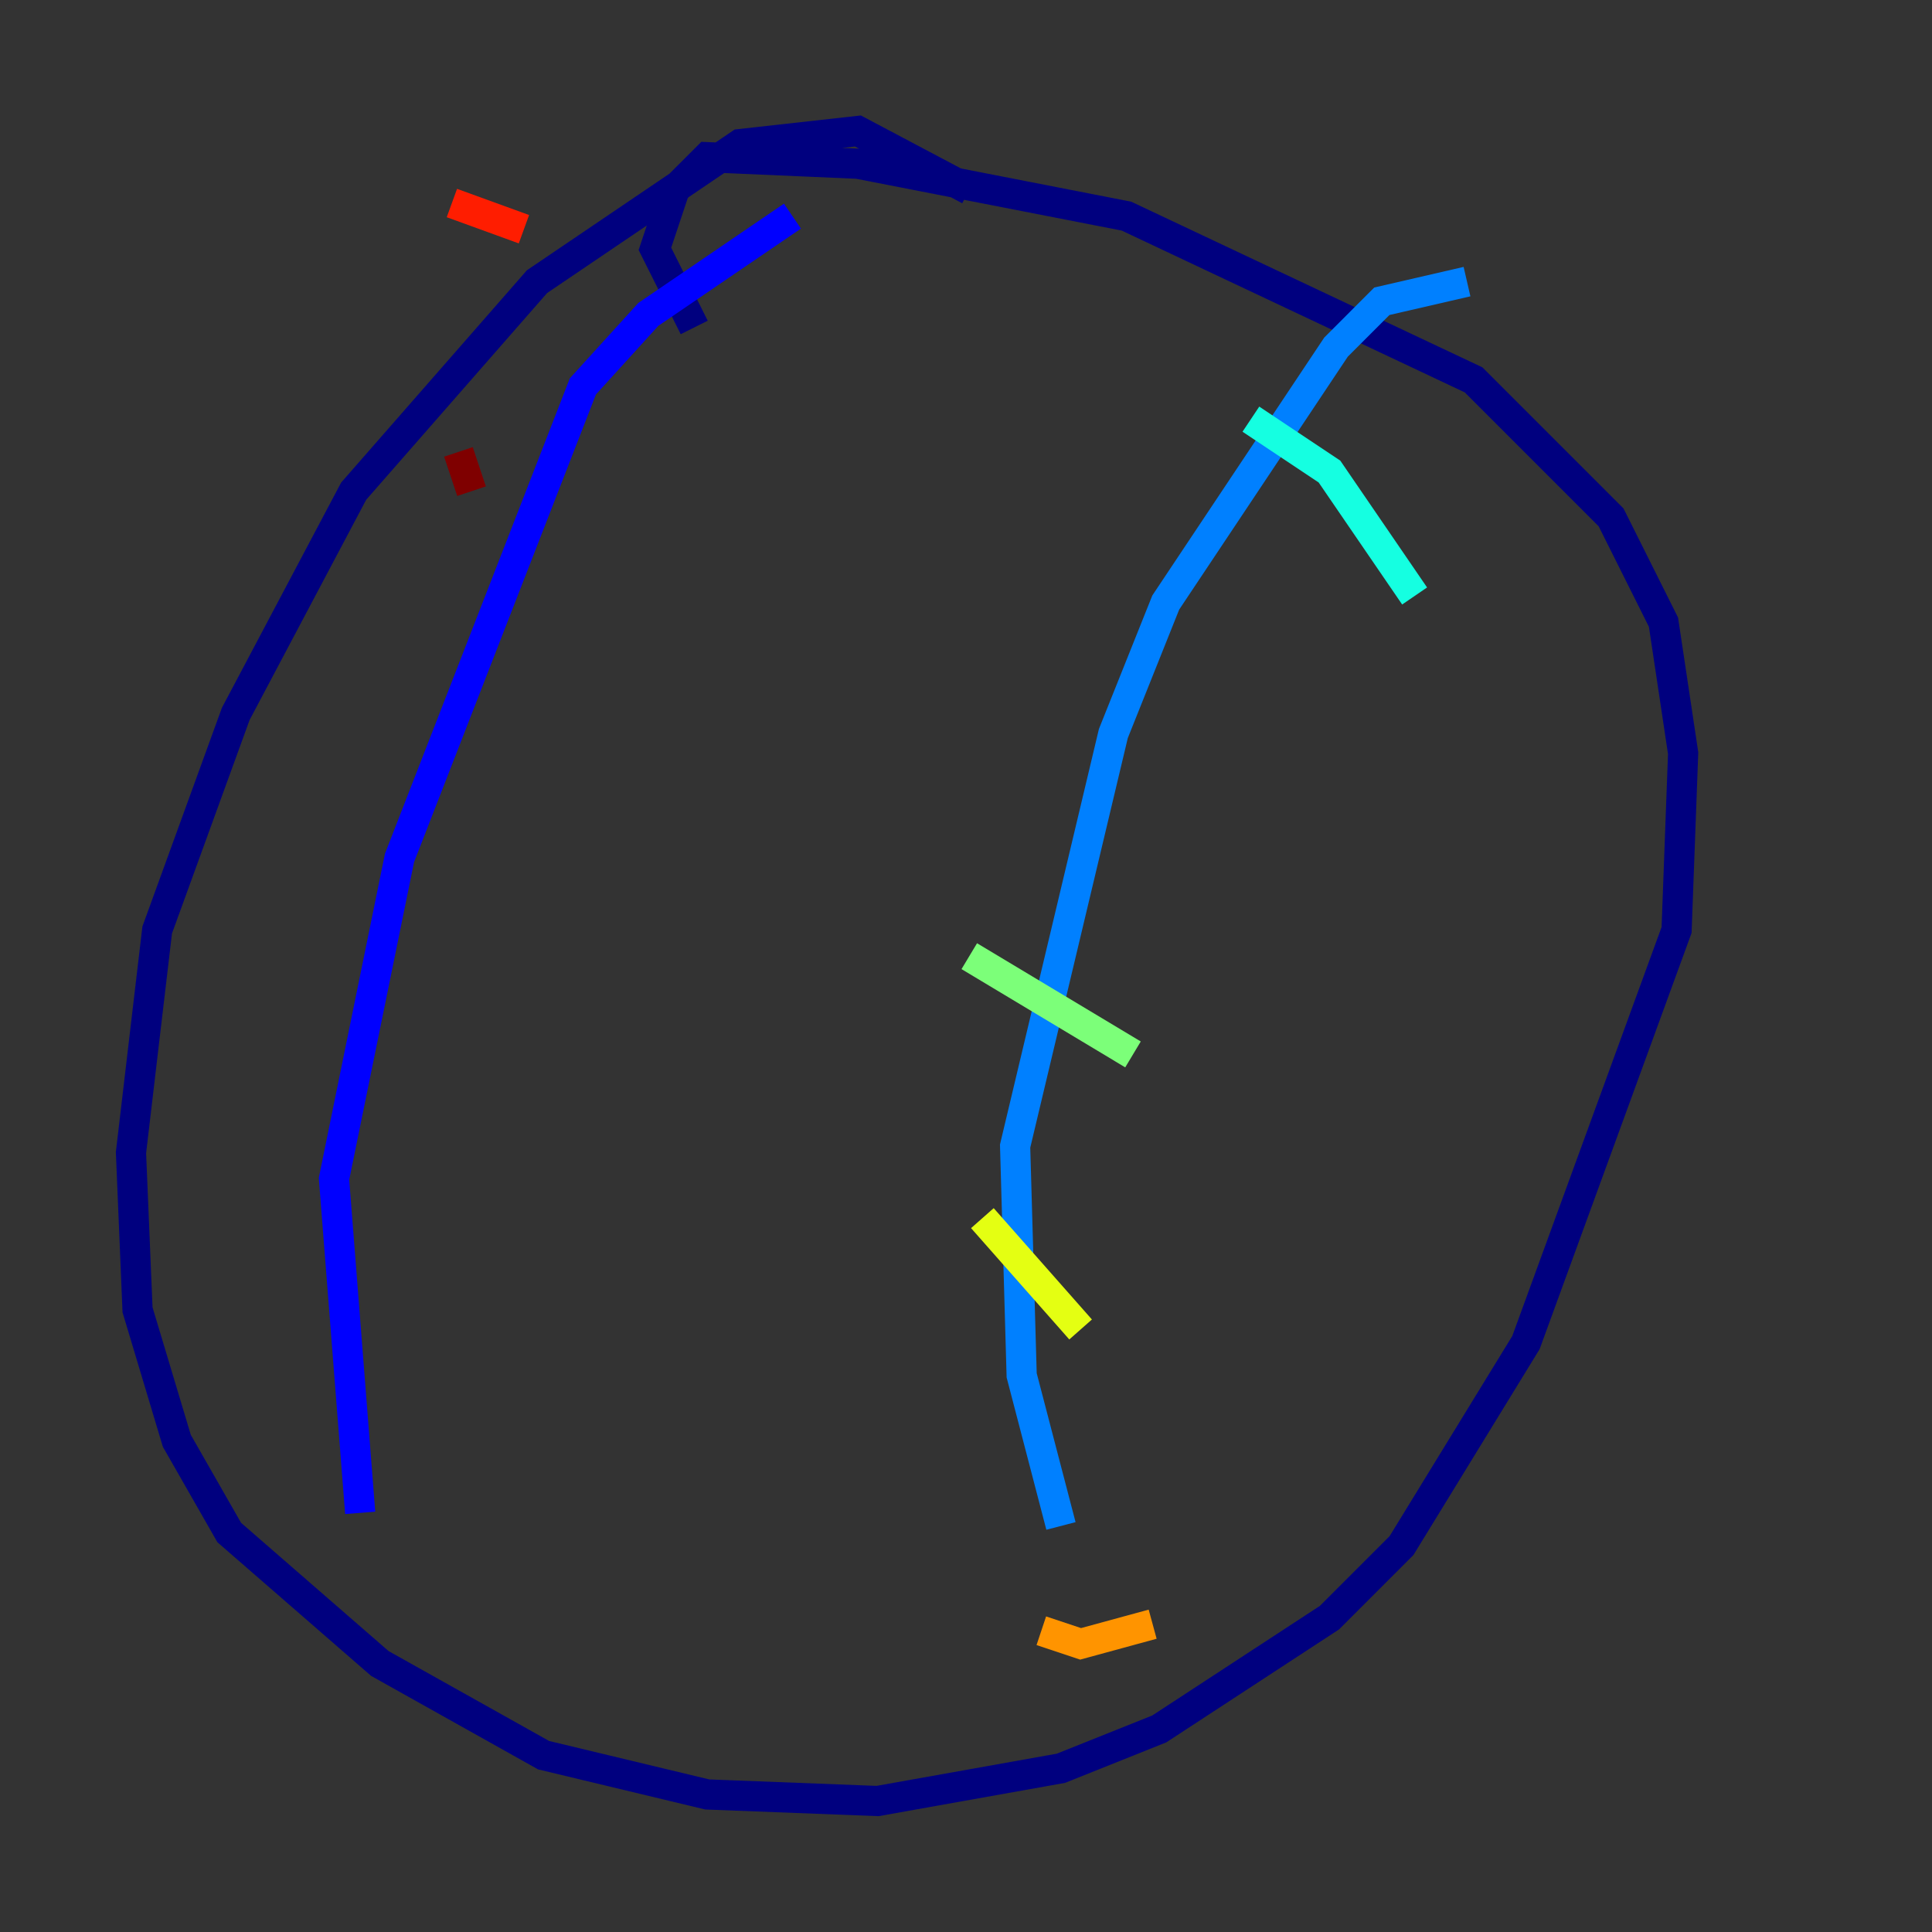 <?xml version="1.0" encoding="utf-8" ?>
<svg baseProfile="tiny" height="128" version="1.2" viewBox="0,0,128,128" width="128" xmlns="http://www.w3.org/2000/svg" xmlns:ev="http://www.w3.org/2001/xml-events" xmlns:xlink="http://www.w3.org/1999/xlink"><rect x="0" y="0" width="128" height="128" fill="#333333" stroke="none"/><defs /><polyline fill="none" points="64.217,12.583 56.841,8.678 49.031,9.546 35.58,18.658 23.43,32.542 15.62,47.295 10.414,61.614 8.678,76.366 9.112,86.78 11.715,95.458 15.186,101.532 25.166,110.21 36.014,116.285 46.861,118.888 58.142,119.322 70.291,117.153 76.8,114.549 88.081,107.173 92.854,102.4 101.098,88.949 111.078,61.614 111.512,49.898 110.21,41.22 106.739,34.278 97.627,25.166 74.63,14.319 56.841,10.848 46.861,10.414 44.691,12.583 43.39,16.488 45.993,21.695" stroke="#00007f" stroke-width="2" /><polyline fill="none" points="52.502,14.319 42.956,20.827 38.617,25.6 26.468,56.841 22.129,78.102 23.864,100.231" stroke="#0000ff" stroke-width="2" /><polyline fill="none" points="97.193,18.658 91.552,19.959 88.515,22.997 77.234,39.919 73.763,48.597 67.254,75.932 67.688,91.119 70.291,101.098" stroke="#0080ff" stroke-width="2" /><polyline fill="none" points="82.875,27.77 88.081,31.241 93.722,39.485" stroke="#15ffe1" stroke-width="2" /><polyline fill="none" points="64.217,63.349 75.064,69.858" stroke="#7cff79" stroke-width="2" /><polyline fill="none" points="65.085,80.705 71.593,88.081" stroke="#e4ff12" stroke-width="2" /><polyline fill="none" points="68.99,108.041 71.593,108.909 76.366,107.607" stroke="#ff9400" stroke-width="2" /><polyline fill="none" points="29.939,13.451 34.712,15.186" stroke="#ff1d00" stroke-width="2" /><polyline fill="none" points="30.373,29.939 31.241,32.542" stroke="#7f0000" stroke-width="2" /></svg>